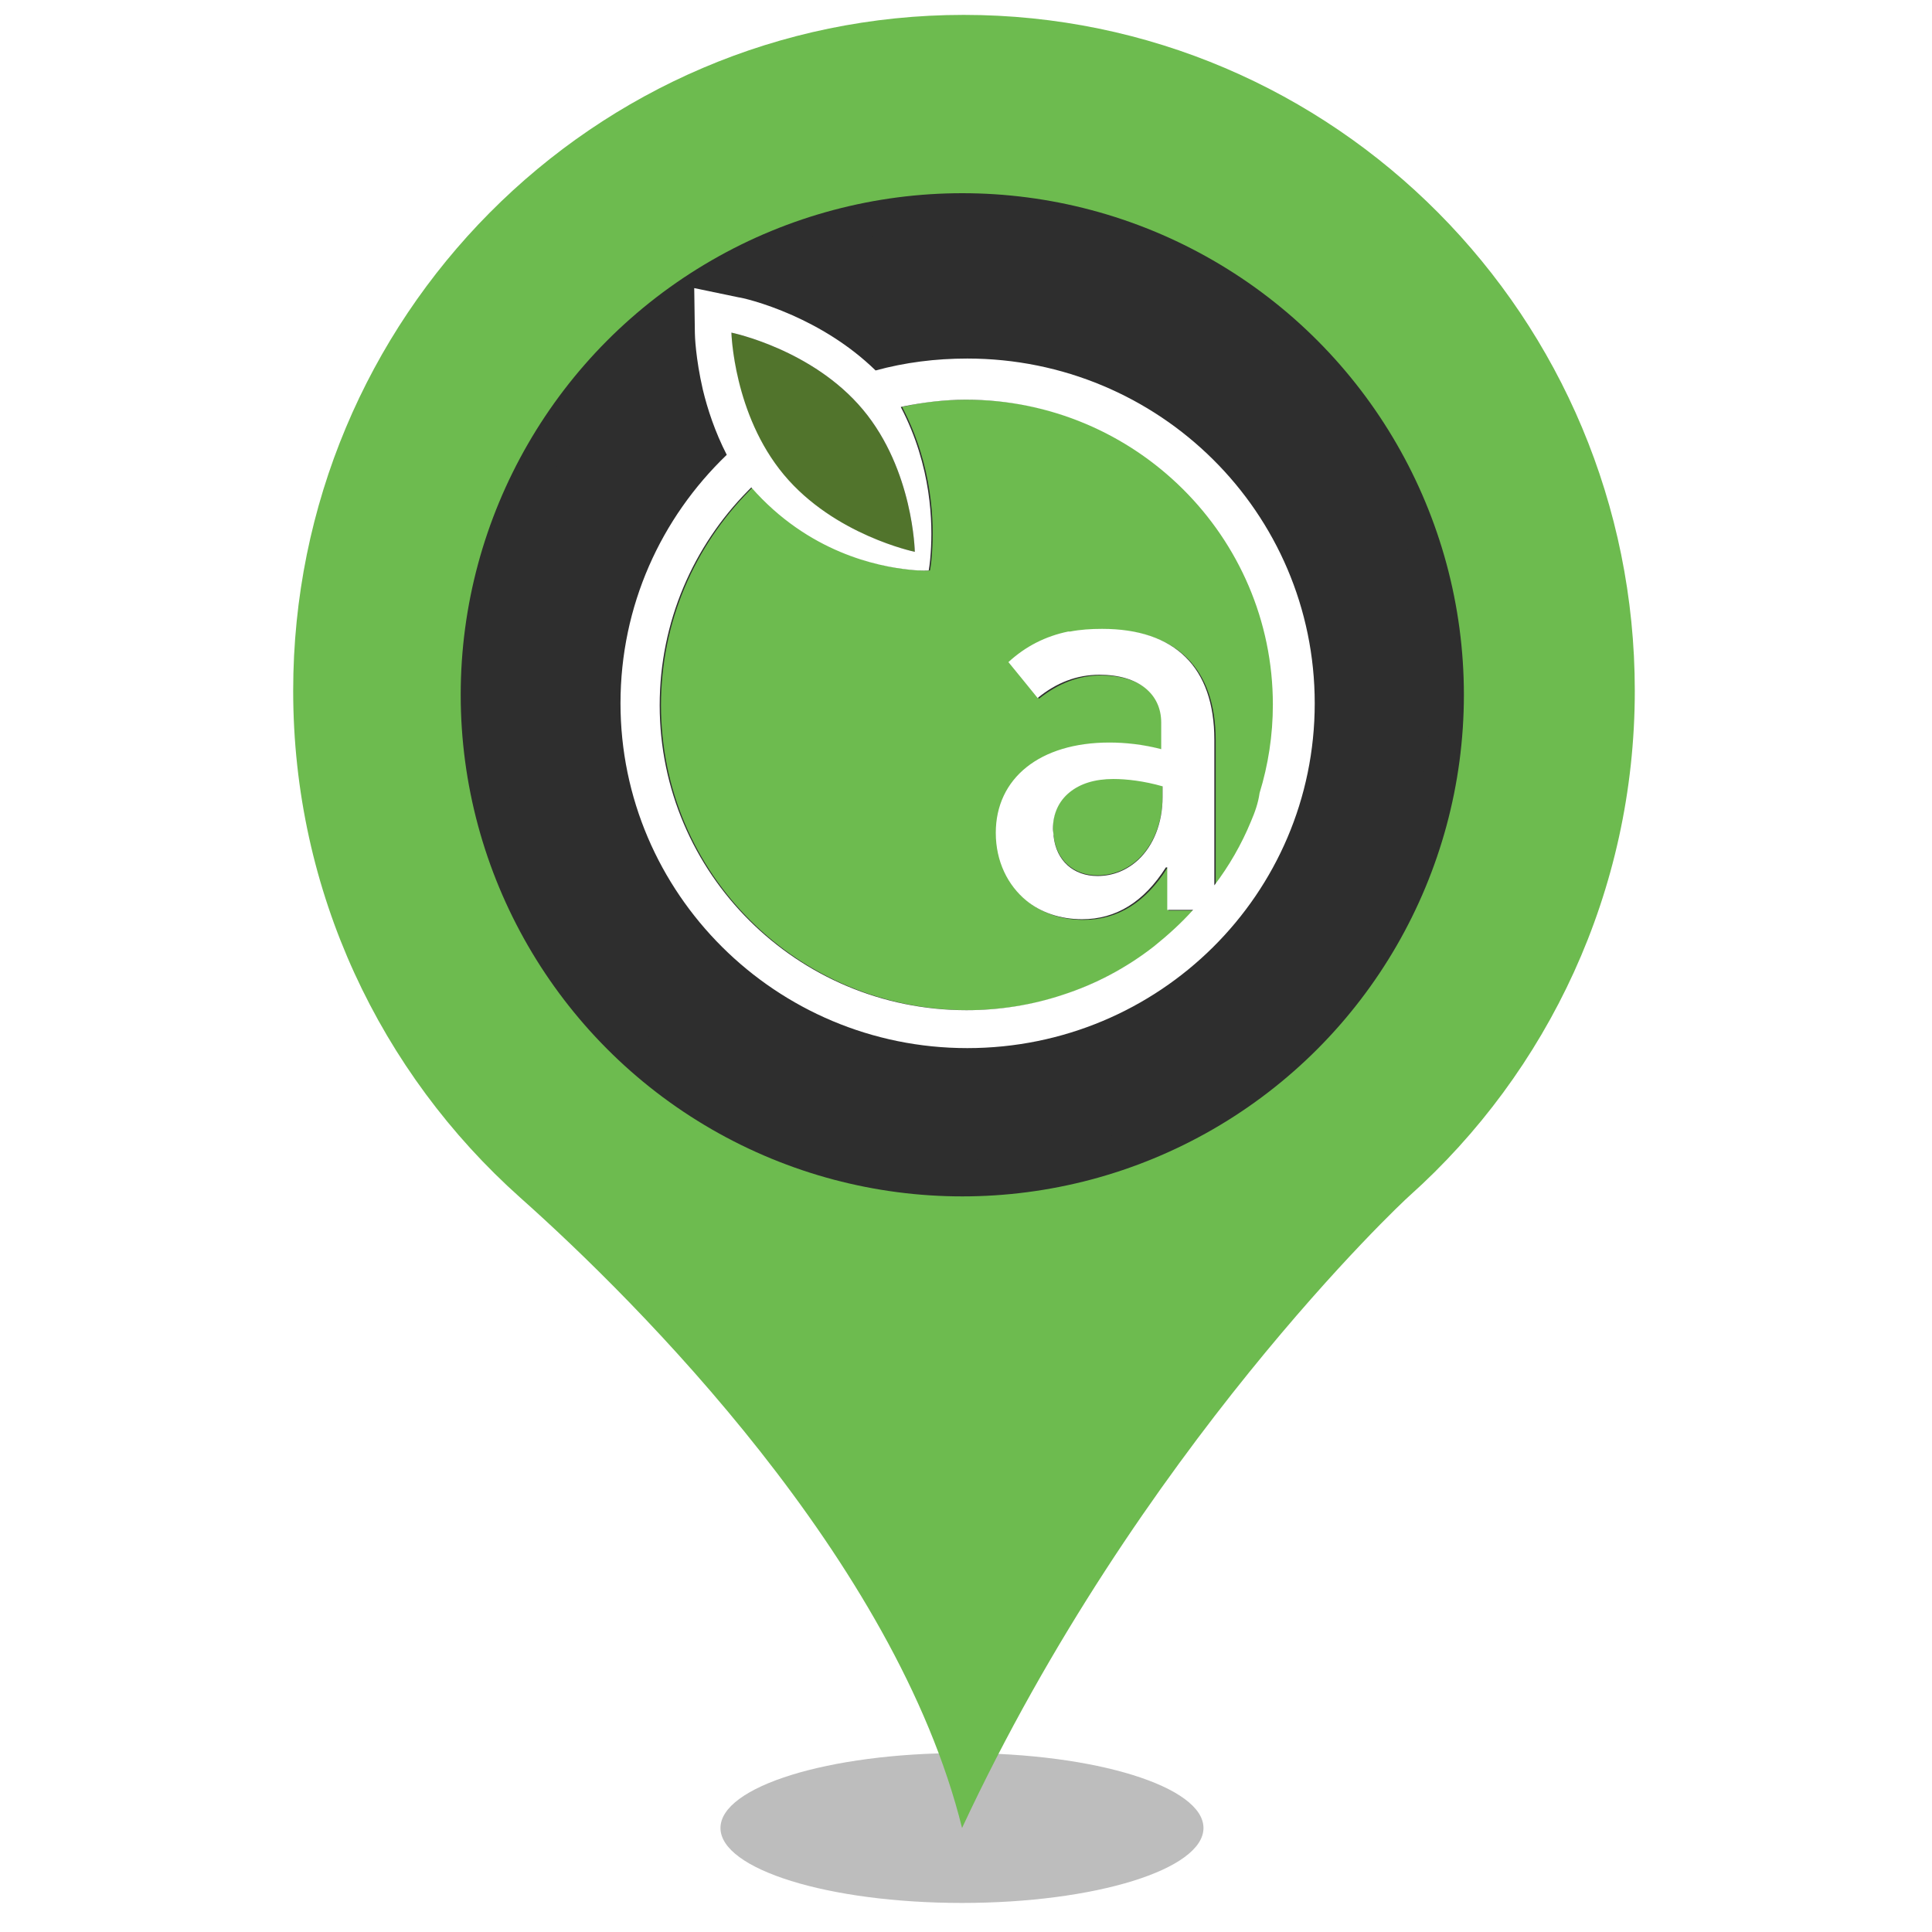 <?xml version="1.0" encoding="UTF-8" standalone="no"?><!-- Generator: Gravit.io --><svg xmlns="http://www.w3.org/2000/svg" xmlns:xlink="http://www.w3.org/1999/xlink" style="isolation:isolate" viewBox="0 0 24 24" width="24pt" height="24pt"><defs><clipPath id="_clipPath_1Hx0HhkOOfeQb8b0Iycl1qFdHgN8LmiG"><rect width="24" height="24"/></clipPath></defs><g clip-path="url(#_clipPath_1Hx0HhkOOfeQb8b0Iycl1qFdHgN8LmiG)"><clipPath id="_clipPath_cMjLVibNDrrmS4p2I2Mt6K4KvhCedluZ"><rect x="2.769" y="0" width="18.462" height="24" transform="matrix(1,0,0,1,0,0)" fill="rgb(255,255,255)"/></clipPath><g clip-path="url(#_clipPath_cMjLVibNDrrmS4p2I2Mt6K4KvhCedluZ)"><g><g><g filter="url(#nNNI7Fyf1jDwcF8DqS5XJwODGhvq9zDm)"><ellipse vector-effect="non-scaling-stroke" cx="11.95" cy="22.708" rx="3" ry="0.931" fill="rgb(162,162,162)" fill-opacity="0.7"/></g><defs><filter id="nNNI7Fyf1jDwcF8DqS5XJwODGhvq9zDm" x="-200%" y="-200%" width="400%" height="400%" filterUnits="objectBoundingBox" color-interpolation-filters="sRGB"><feGaussianBlur xmlns="http://www.w3.org/2000/svg" stdDeviation="4.294"/></filter></defs><g filter="url(#t0MU4KFNH9kOE1x56t9FBg72FuQ9j1KD)"><path d=" M 3.642 8.581 C 3.642 3.941 7.374 0.185 11.972 0.185 C 16.576 0.185 20.308 3.941 20.308 8.581 C 20.308 11.072 19.226 13.317 17.509 14.855 C 17.414 14.937 14.142 18.006 11.951 22.708 C 11.126 19.38 7.929 16.182 6.461 14.876 C 4.731 13.331 3.642 11.086 3.642 8.581 Z " fill="rgb(109,187,79)"/></g><defs><filter id="t0MU4KFNH9kOE1x56t9FBg72FuQ9j1KD" x="-200%" y="-200%" width="400%" height="400%" filterUnits="objectBoundingBox" color-interpolation-filters="sRGB"><feGaussianBlur xmlns="http://www.w3.org/2000/svg" stdDeviation="0"/></filter></defs></g><circle vector-effect="non-scaling-stroke" cx="11.954" cy="8.631" r="6.231" fill="rgb(46,46,46)"/><circle vector-effect="non-scaling-stroke" cx="11.977" cy="8.614" r="5.792" fill="rgb(46,46,46)"/><g><g><path d=" M 12.016 4.965 C 11.751 4.965 11.487 4.99 11.24 5.048 C 11.223 5.048 11.215 5.048 11.207 5.056 C 11.595 5.799 11.603 6.508 11.578 6.863 C 11.57 7.004 11.553 7.086 11.553 7.086 C 11.553 7.086 11.463 7.094 11.322 7.078 C 10.918 7.037 10.06 6.863 9.35 6.055 C 9.333 6.071 9.325 6.079 9.309 6.096 C 8.632 6.781 8.211 7.722 8.211 8.761 C 8.211 10.858 9.919 12.549 12.024 12.549 C 12.436 12.549 12.841 12.483 13.212 12.36 C 13.625 12.219 14.013 12.013 14.351 11.757 C 14.524 11.625 14.689 11.468 14.838 11.311 L 14.516 11.311 L 14.516 11.311 L 14.516 10.783 L 14.5 10.783 C 14.235 11.204 13.889 11.427 13.46 11.427 C 13.187 11.427 12.948 11.344 12.766 11.196 C 12.527 11.006 12.387 10.709 12.387 10.354 C 12.387 9.677 12.923 9.232 13.798 9.232 C 13.996 9.232 14.219 9.257 14.442 9.314 L 14.442 8.984 C 14.442 8.629 14.161 8.39 13.674 8.39 C 13.402 8.39 13.146 8.489 12.907 8.679 L 12.725 8.456 L 12.544 8.233 L 12.544 8.233 C 12.758 8.035 13.006 7.911 13.286 7.854 L 13.295 7.854 C 13.303 7.854 13.303 7.854 13.311 7.854 C 13.435 7.829 13.567 7.821 13.707 7.821 L 13.707 7.821 C 14.615 7.821 15.102 8.299 15.102 9.199 L 15.102 11.006 L 15.102 11.006 L 15.102 11.006 C 15.284 10.759 15.44 10.494 15.556 10.214 C 15.605 10.098 15.647 9.983 15.68 9.859 C 15.787 9.512 15.845 9.141 15.845 8.761 C 15.828 6.657 14.128 4.965 12.016 4.965 Z " fill="rgb(109,187,79)"/><path d=" M 13.633 10.874 C 13.831 10.874 14.004 10.8 14.145 10.668 C 14.326 10.494 14.442 10.222 14.442 9.892 L 14.442 9.76 C 14.211 9.694 13.996 9.669 13.831 9.669 C 13.608 9.669 13.418 9.727 13.286 9.834 C 13.154 9.942 13.08 10.09 13.08 10.28 C 13.08 10.313 13.08 10.346 13.088 10.379 C 13.121 10.684 13.336 10.874 13.633 10.874 Z " fill="rgb(109,187,79)"/><path d=" M 10.72 5.089 C 10.093 4.338 9.086 4.132 9.086 4.132 C 9.086 4.132 9.102 5.147 9.73 5.898 C 10.365 6.657 11.364 6.855 11.364 6.855 C 11.364 6.855 11.347 5.84 10.72 5.089 Z " fill="rgb(81,116,44)"/><path d=" M 13.286 9.843 C 13.418 9.735 13.6 9.677 13.831 9.677 C 13.996 9.677 14.211 9.702 14.442 9.768 L 14.442 9.9 C 14.442 10.23 14.326 10.503 14.145 10.676 C 14.004 10.808 13.831 10.882 13.633 10.882 C 13.336 10.882 13.121 10.693 13.088 10.387 C 13.088 10.354 13.08 10.329 13.08 10.296 C 13.08 10.107 13.154 9.95 13.286 9.843 Z  M 15.539 10.206 C 15.424 10.486 15.267 10.759 15.085 10.998 L 15.085 10.998 L 15.085 10.998 L 15.085 9.191 C 15.085 8.291 14.599 7.812 13.691 7.812 L 13.691 7.812 C 13.55 7.812 13.418 7.821 13.295 7.845 C 13.295 7.845 13.286 7.845 13.278 7.845 L 13.27 7.845 C 12.989 7.903 12.742 8.027 12.527 8.225 L 12.527 8.225 L 12.709 8.448 L 12.89 8.671 C 13.121 8.481 13.377 8.382 13.658 8.382 C 14.145 8.382 14.425 8.621 14.425 8.976 L 14.425 9.306 C 14.202 9.248 13.98 9.224 13.782 9.224 C 12.915 9.224 12.37 9.669 12.37 10.346 C 12.37 10.701 12.519 10.998 12.75 11.188 C 12.932 11.336 13.171 11.419 13.443 11.419 C 13.864 11.419 14.211 11.204 14.483 10.775 L 14.5 10.775 L 14.5 11.303 L 14.5 11.303 L 14.821 11.303 C 14.673 11.468 14.508 11.617 14.334 11.757 C 13.996 12.021 13.608 12.227 13.196 12.36 C 12.824 12.483 12.42 12.549 12.007 12.549 C 9.903 12.549 8.195 10.849 8.195 8.761 C 8.195 7.722 8.615 6.781 9.292 6.096 C 9.309 6.079 9.317 6.071 9.333 6.055 C 10.043 6.863 10.901 7.037 11.306 7.078 C 11.454 7.094 11.537 7.086 11.537 7.086 C 11.537 7.086 11.553 7.004 11.562 6.863 C 11.586 6.508 11.578 5.799 11.19 5.056 C 11.198 5.056 11.215 5.048 11.223 5.048 C 11.471 4.998 11.735 4.965 11.999 4.965 C 14.103 4.965 15.812 6.665 15.812 8.753 C 15.812 9.133 15.754 9.504 15.647 9.851 C 15.63 9.975 15.589 10.09 15.539 10.206 Z  M 10.72 5.089 C 11.347 5.84 11.364 6.855 11.364 6.855 C 11.364 6.855 10.365 6.649 9.738 5.898 C 9.111 5.147 9.086 4.132 9.086 4.132 C 9.086 4.132 10.093 4.338 10.72 5.089 Z  M 12.016 4.454 C 11.619 4.454 11.24 4.503 10.877 4.602 C 10.538 4.272 10.159 4.057 9.845 3.917 C 9.474 3.752 9.193 3.694 9.177 3.694 L 8.624 3.579 L 8.632 4.14 C 8.632 4.165 8.64 4.445 8.731 4.841 C 8.789 5.081 8.88 5.361 9.028 5.65 C 8.211 6.434 7.708 7.524 7.708 8.737 C 7.708 11.097 9.639 13.02 12.016 13.02 C 14.401 13.02 16.332 11.105 16.332 8.737 C 16.332 6.368 14.401 4.454 12.016 4.454 Z " fill="rgb(255,255,255)"/></g></g></g></g></g></svg>